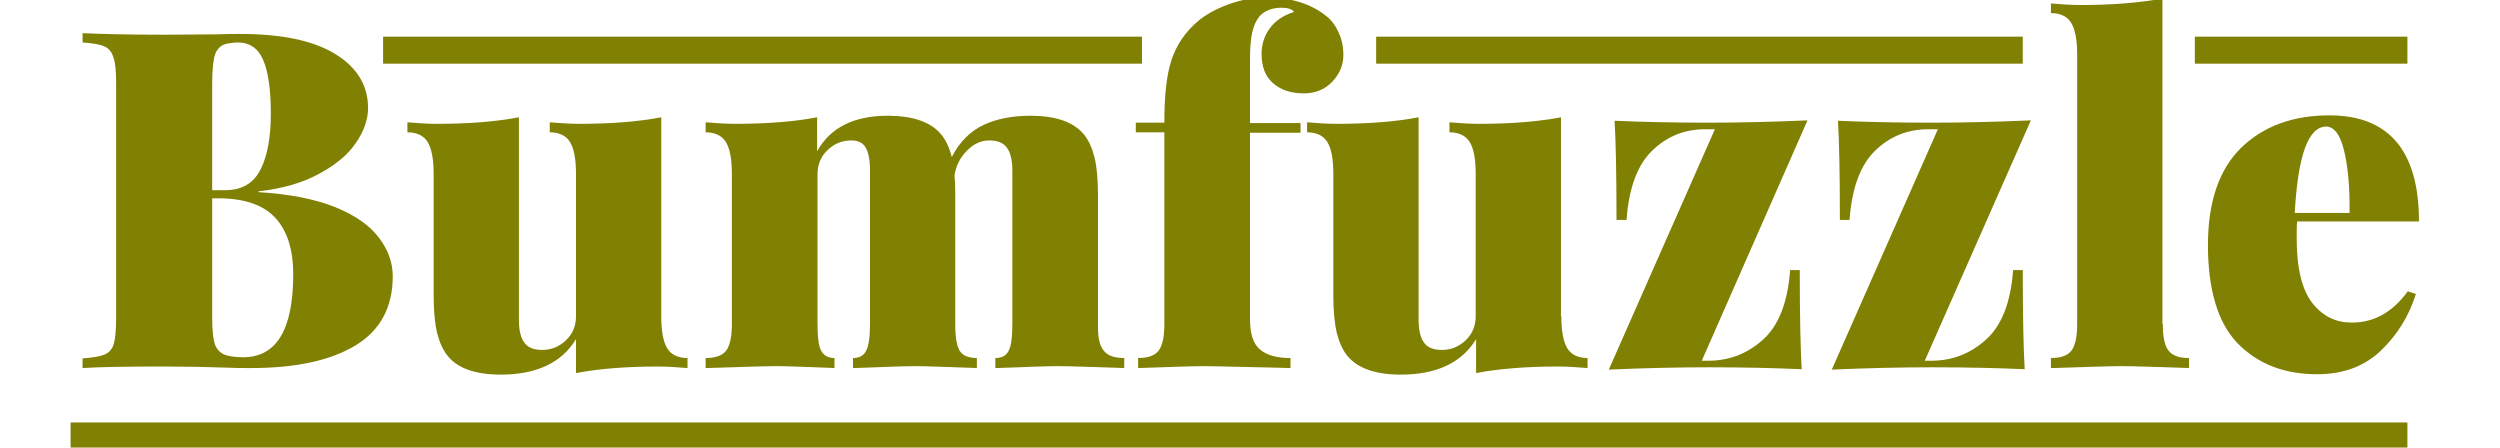 <?xml version="1.0" encoding="utf-8"?>
<!-- Generator: Adobe Illustrator 22.1.0, SVG Export Plug-In . SVG Version: 6.00 Build 0)  -->
<svg version="1.1" id="Layer_1" xmlns="http://www.w3.org/2000/svg" xmlns:xlink="http://www.w3.org/1999/xlink" x="0px" y="0px"
	 viewBox="0 0 648 116" style="enable-background:new 0 0 648 116;" xml:space="preserve">
<style type="text/css">
	.st0{fill:#808002;}
	.st1{fill:#808002;stroke:#808002;stroke-width:7;stroke-miterlimit:10;}
</style>
<g>
	<path class="st0" d="M86.9,53.7c5.2,2.1,9,4.8,11.3,7.9c2.4,3.1,3.6,6.5,3.6,10c0,8-3.2,14-9.6,17.9c-6.4,3.9-15.4,5.9-27.2,5.9
		c-2.4,0-4.4,0-6-0.1C53.4,95.1,48,95,42.7,95c-9.6,0-16.7,0.1-21.3,0.4v-2.5c2.6-0.2,4.5-0.5,5.7-1c1.2-0.5,2-1.4,2.4-2.8
		c0.4-1.4,0.6-3.6,0.6-6.7V21.6c0-3.1-0.2-5.4-0.7-6.7C29,13.5,28.2,12.5,27,12c-1.1-0.5-3-0.8-5.6-1V8.6C26,8.8,33.1,9,42.5,9
		l14.1-0.1c1.6-0.1,3.5-0.1,5.6-0.1c10.8,0,19,1.7,24.7,5.2c5.7,3.5,8.5,8.2,8.5,14c0,3-1.1,6.1-3.2,9.1c-2.1,3.1-5.3,5.7-9.6,8
		c-4.2,2.3-9.4,3.8-15.6,4.5v0.2C75.1,50.3,81.7,51.6,86.9,53.7z M57.4,11.9c-0.9,0.6-1.6,1.6-1.9,3.1c-0.3,1.5-0.5,3.7-0.5,6.6
		v27.7h3.3c4.4,0,7.5-1.8,9.3-5.5c1.8-3.6,2.6-8.5,2.6-14.5c0-6.2-0.7-10.8-2-13.8c-1.3-3-3.5-4.5-6.6-4.5
		C59.7,11.1,58.3,11.3,57.4,11.9z M76,71.1c0-6.5-1.6-11.4-4.7-14.7c-3.1-3.3-8-5-14.7-5H55v31c0,2.9,0.2,5.1,0.6,6.5
		c0.4,1.4,1.2,2.3,2.3,2.9c1.1,0.5,2.8,0.8,5.1,0.8C71.7,92.6,76,85.4,76,71.1z"/>
	<path class="st0" d="M171.4,82c0,3.8,0.5,6.5,1.5,8.2c1,1.7,2.8,2.6,5.3,2.6v2.6c-2.5-0.2-5.1-0.4-7.6-0.4
		c-8.5,0-15.6,0.6-21.3,1.7v-8.8c-3.7,6.1-10.2,9.2-19.5,9.2c-6.5,0-11.2-1.6-13.8-4.9c-1.2-1.5-2.1-3.5-2.7-5.9
		c-0.6-2.5-0.9-5.8-0.9-9.9V45.1c0-3.8-0.5-6.5-1.5-8.2c-1-1.7-2.8-2.6-5.3-2.6v-2.6c2.5,0.2,5.1,0.4,7.6,0.4
		c8.5,0,15.6-0.6,21.3-1.7V83c0,2.6,0.5,4.6,1.4,5.8c0.9,1.3,2.5,1.9,4.6,1.9c2.4,0,4.4-0.8,6.2-2.5c1.8-1.7,2.6-3.8,2.6-6.3V45.1
		c0-3.8-0.5-6.5-1.5-8.2s-2.8-2.6-5.3-2.6v-2.6c2.5,0.2,5.1,0.4,7.6,0.4c8.5,0,15.6-0.6,21.3-1.7V82z"/>
	<path class="st0" d="M286.1,90.9c1,1.3,2.8,1.9,5.3,1.9v2.6c-8.8-0.3-14.5-0.5-17.2-0.5c-2.6,0-8,0.2-16.2,0.5v-2.6
		c1.6,0,2.8-0.6,3.4-1.8c0.7-1.2,1-3.6,1-7V44.1c0-2.6-0.5-4.6-1.4-5.8c-0.9-1.3-2.5-1.9-4.6-1.9s-4.1,0.9-5.8,2.7
		c-1.8,1.8-2.8,3.9-3.2,6.4c0.2,2,0.2,3.7,0.2,5.3V84c0,3.4,0.4,5.8,1.2,7c0.8,1.2,2.3,1.8,4.4,1.8v2.6c-8.2-0.3-13.5-0.5-15.9-0.5
		c-2.6,0-8,0.2-16.2,0.5v-2.6c1.6,0,2.8-0.6,3.4-1.9c0.7-1.3,1-3.6,1-6.9V44.1c0-2.6-0.4-4.6-1.1-5.8c-0.7-1.3-2-1.9-3.7-1.9
		c-2.4,0-4.4,0.8-6.2,2.5c-1.8,1.7-2.6,3.8-2.6,6.3V84c0,3.4,0.3,5.8,1,7c0.7,1.2,1.8,1.8,3.4,1.8v2.6c-7.5-0.3-12.5-0.5-15-0.5
		c-2.8,0-8.9,0.2-18.4,0.5v-2.6c2.5,0,4.3-0.6,5.3-1.9c1-1.3,1.5-3.6,1.5-6.9V45.1c0-3.8-0.5-6.5-1.5-8.2c-1-1.7-2.8-2.6-5.3-2.6
		v-2.6c2.6,0.2,5.1,0.4,7.6,0.4c8.5,0,15.6-0.6,21.3-1.7v8.8c3.4-6.1,9.5-9.2,18.3-9.2c6.5,0,11.2,1.6,13.9,4.9
		c1.2,1.5,2.1,3.4,2.7,5.8c2-3.9,4.8-6.7,8.2-8.3c3.4-1.6,7.5-2.4,12.2-2.4c6.5,0,11.2,1.6,13.9,4.9c1.2,1.5,2.1,3.5,2.7,5.9
		c0.6,2.5,0.9,5.8,0.9,9.9V84C284.5,87.3,285,89.6,286.1,90.9z"/>
	<path class="st0" d="M343.7,4.1c1.3,1,2.4,2.4,3.2,4.2c0.9,1.8,1.3,3.8,1.3,6c0,2.6-1,4.9-2.9,6.9c-1.9,2-4.4,3-7.3,3
		c-3.4,0-6.1-0.9-8.1-2.7c-2-1.8-2.9-4.3-2.9-7.5c0-2.5,0.7-4.7,2.1-6.6c1.4-2,3.5-3.4,6.3-4.3C335,2.4,333.8,2,332.2,2
		c-2.5,0-4.5,0.8-5.8,2.3c-0.8,1-1.4,2.3-1.8,4c-0.4,1.7-0.6,4.1-0.6,7.2v16.4h13.1v2.5h-13.1v48.4c0,3.8,0.9,6.4,2.6,7.8
		c1.8,1.5,4.4,2.2,7.9,2.2v2.6l-3.6-0.1c-9.8-0.2-16.1-0.4-19-0.4c-2.5,0-8.1,0.2-16.9,0.5v-2.6c2.5,0,4.3-0.6,5.3-1.9
		c1-1.3,1.5-3.6,1.5-6.9V34.3h-7.4v-2.5h7.4c0-7.1,0.6-12.6,1.9-16.4s3.5-7.1,6.8-9.9c2-1.7,4.7-3.2,8-4.4c3.3-1.2,6.7-1.8,10.3-1.8
		C334.9-0.5,339.8,1,343.7,4.1z"/>
	<path class="st0" d="M404.7,82c0,3.8,0.5,6.5,1.5,8.2c1,1.7,2.8,2.6,5.3,2.6v2.6c-2.5-0.2-5.1-0.4-7.6-0.4
		c-8.5,0-15.6,0.6-21.3,1.7v-8.8c-3.7,6.1-10.2,9.2-19.5,9.2c-6.5,0-11.2-1.6-13.9-4.9c-1.2-1.5-2.1-3.5-2.7-5.9
		c-0.6-2.5-0.9-5.8-0.9-9.9V45.1c0-3.8-0.5-6.5-1.5-8.2c-1-1.7-2.8-2.6-5.3-2.6v-2.6c2.5,0.2,5.1,0.4,7.6,0.4
		c8.5,0,15.6-0.6,21.3-1.7V83c0,2.6,0.5,4.6,1.4,5.8c0.9,1.3,2.5,1.9,4.6,1.9c2.4,0,4.4-0.8,6.2-2.5c1.8-1.7,2.6-3.8,2.6-6.3V45.1
		c0-3.8-0.5-6.5-1.5-8.2c-1-1.7-2.8-2.6-5.3-2.6v-2.6c2.5,0.2,5.1,0.4,7.6,0.4c8.5,0,15.6-0.6,21.3-1.7V82z"/>
	<path class="st0" d="M441.1,93.5h1.7c5.4,0,10.1-1.8,14.2-5.5c4-3.6,6.4-9.6,7-18h2.5c0,12.3,0.2,20.8,0.5,25.7
		c-6.8-0.3-14.8-0.5-24-0.5c-8.2,0-16.8,0.2-26,0.6l27.5-62.3h-2.5c-5.3,0-9.9,1.8-13.7,5.5c-3.8,3.6-6.1,9.6-6.7,18H419
		c0-12.3-0.2-20.8-0.5-25.7c6.8,0.3,14.8,0.5,24,0.5c8.2,0,16.8-0.2,26-0.6L441.1,93.5z"/>
	<path class="st0" d="M498.9,93.5h1.7c5.4,0,10.1-1.8,14.2-5.5c4-3.6,6.4-9.6,7-18h2.5c0,12.3,0.2,20.8,0.5,25.7
		c-6.8-0.3-14.8-0.5-24-0.5c-8.2,0-16.8,0.2-26,0.6l27.5-62.3h-2.5c-5.3,0-9.9,1.8-13.7,5.5c-3.8,3.6-6.1,9.6-6.7,18h-2.5
		c0-12.3-0.2-20.8-0.5-25.7c6.8,0.3,14.8,0.5,24,0.5c8.2,0,16.8-0.2,26-0.6L498.9,93.5z"/>
	<path class="st0" d="M560.6,84c0,3.4,0.5,5.7,1.5,6.9c1,1.3,2.8,1.9,5.3,1.9v2.6c-8.8-0.3-14.6-0.5-17.4-0.5s-8.9,0.2-18.4,0.5
		v-2.6c2.5,0,4.3-0.6,5.3-1.9c1-1.3,1.5-3.6,1.5-6.9V14.2c0-3.8-0.5-6.5-1.5-8.2c-1-1.7-2.8-2.6-5.3-2.6V0.9
		c2.5,0.2,5.1,0.4,7.6,0.4c8.5,0,15.6-0.6,21.3-1.7V84z"/>
	<path class="st0" d="M624.1,75.5l2.1,0.7c-1.8,5.7-4.8,10.6-9.1,14.7c-4.3,4.1-9.8,6.1-16.5,6.1c-8.6,0-15.4-2.7-20.6-8
		c-5.1-5.3-7.7-13.8-7.7-25.5c0-11.2,2.9-19.6,8.6-25.2c5.8-5.6,13.4-8.4,22.9-8.4c15.4,0,23.2,9.2,23.2,27.5h-31.6
		c-0.1,1-0.1,2.5-0.1,4.4c0,7.8,1.4,13.4,4.1,16.8c2.7,3.4,6.1,5,10,5C615.2,83.7,620.1,81,624.1,75.5z M594.8,55.2H609
		c0.1-6.5-0.4-11.9-1.4-16.1c-1-4.2-2.6-6.3-4.7-6.3C598.3,32.9,595.6,40.3,594.8,55.2z"/>
</g>
<path class="st1" d="M568.9,13c18.4,0,36.7,0,55.1,0"/>
<path class="st1" d="M356.7,13c56.3,0,111.3,0,167.6,0"/>
<path class="st1" d="M99.3,13c65.4,0,131,0,196.7,0"/>
<path class="st1" d="M18.3,113c201.3,0,403.5,0,605.7,0"/>
</svg>
